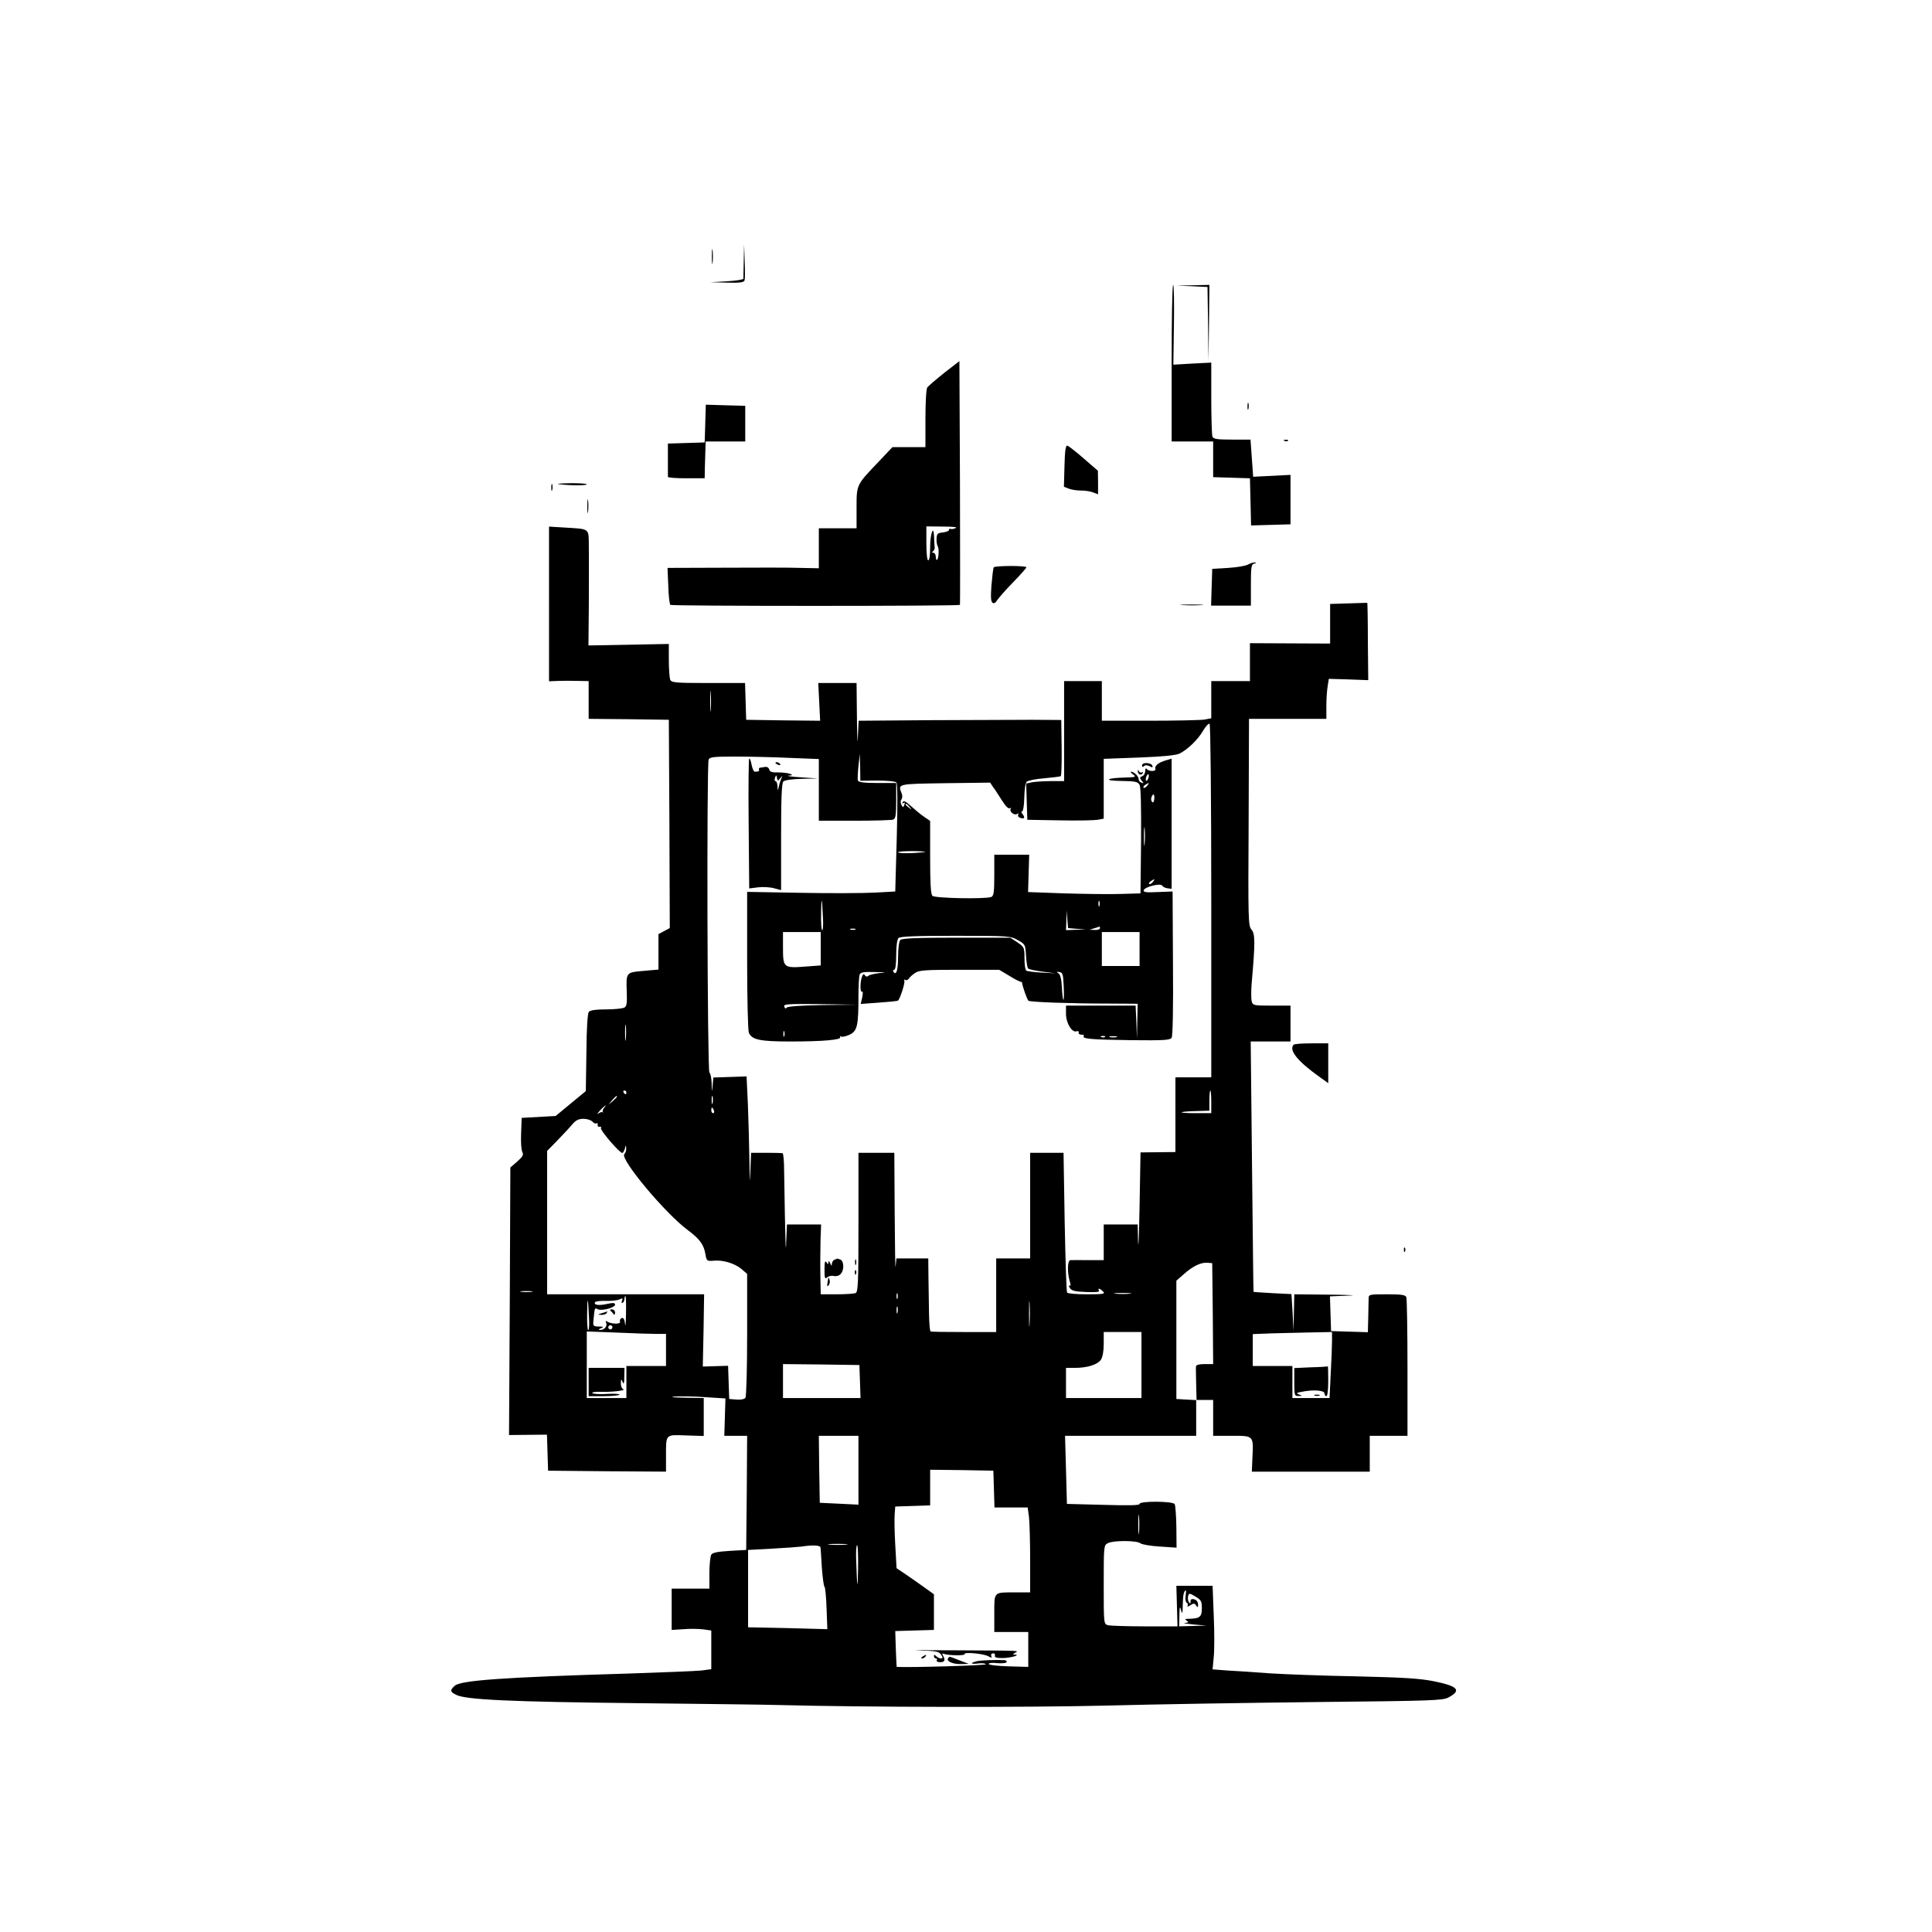 <?xml version="1.0" standalone="no"?>
<!DOCTYPE svg PUBLIC "-//W3C//DTD SVG 20010904//EN"
 "http://www.w3.org/TR/2001/REC-SVG-20010904/DTD/svg10.dtd">
<svg version="1.0" xmlns="http://www.w3.org/2000/svg"
 width="1024pt" height="1024pt" viewBox="0 0 1024 1024"
 preserveAspectRatio="xMidYMid meet">
<g transform="translate(0,1024) scale(0.1,-0.1)"
fill="#000000" stroke="none">
<path d="M3773 8880 c0 -36 2 -50 4 -32 2 17 2 47 0 65 -2 17 -4 3 -4 -33z"/>
<path d="M3942 8858 c-1 -49 -2 -91 -2 -95 0 -5 -39 -11 -87 -14 l-88 -5 88
-2 c65 -2 89 1 93 11 3 8 3 54 1 103 l-3 89 -2 -87z"/>
<path d="M6210 8315 l0 -415 110 0 110 0 0 -95 0 -94 98 -3 97 -3 3 -125 3
-125 104 3 105 3 0 131 0 131 -99 -5 -99 -5 -7 99 -7 98 -98 0 c-80 0 -99 3
-104 16 -3 9 -6 100 -6 204 l0 188 -100 -5 -101 -6 3 212 c2 116 0 211 -4 211
-5 0 -8 -187 -8 -415z"/>
<path d="M6317 8723 l83 -4 3 -197 2 -197 3 203 2 202 -87 -2 -88 -2 82 -3z"/>
<path d="M5005 8264 c-44 -35 -84 -70 -90 -77 -6 -8 -10 -80 -10 -165 l0 -152
-88 0 -87 0 -72 -76 c-120 -126 -118 -121 -118 -246 l0 -108 -100 0 -100 0 0
-106 0 -106 -97 2 c-54 2 -235 2 -401 1 l-304 -1 4 -94 c1 -52 7 -98 11 -102
7 -7 1527 -7 1535 0 1 2 1 293 0 648 l-3 644 -80 -62z m60 -823 c-11 -5 -23
-7 -27 -4 -5 2 -8 0 -8 -6 0 -5 -15 -11 -32 -13 -29 -3 -33 -7 -34 -33 -1 -16
2 -34 6 -40 8 -12 6 -62 -3 -72 -4 -3 -7 3 -7 15 0 12 -6 22 -12 22 -9 0 -9 3
-3 8 6 4 10 13 9 20 -1 6 -2 31 -3 55 -2 70 -21 22 -21 -55 0 -39 -4 -68 -10
-68 -6 0 -10 37 -10 90 l0 90 88 -1 c54 0 80 -3 67 -8z"/>
<path d="M6612 8085 c0 -16 2 -22 5 -12 2 9 2 23 0 30 -3 6 -5 -1 -5 -18z"/>
<path d="M3738 7995 l-3 -100 -97 -3 -98 -3 0 -84 c0 -47 0 -88 0 -92 0 -5 44
-8 98 -8 l97 0 1 60 c1 33 2 77 3 98 l1 37 105 0 105 0 0 94 0 95 -105 3 -104
3 -3 -100z"/>
<path d="M6808 7903 c7 -3 16 -2 19 1 4 3 -2 6 -13 5 -11 0 -14 -3 -6 -6z"/>
<path d="M5642 7770 l-3 -110 26 -10 c15 -6 44 -10 65 -10 21 0 50 -4 64 -10
l26 -10 0 63 -1 62 -75 65 c-41 36 -80 66 -87 68 -9 2 -13 -28 -15 -108z"/>
<path d="M2922 7655 c0 -16 2 -22 5 -12 2 9 2 23 0 30 -3 6 -5 -1 -5 -18z"/>
<path d="M2960 7674 c58 -8 150 -8 150 -1 0 4 -39 6 -87 6 -49 -1 -77 -3 -63
-5z"/>
<path d="M3113 7555 c0 -33 2 -45 4 -27 2 18 2 45 0 60 -2 15 -4 0 -4 -33z"/>
<path d="M2910 7039 l0 -410 48 2 c26 1 73 1 105 0 l57 -1 0 -100 0 -100 213
-2 212 -3 3 -552 2 -552 -30 -16 -30 -16 0 -94 0 -94 -80 -7 c-92 -8 -92 -7
-88 -113 2 -55 0 -74 -12 -81 -8 -5 -52 -10 -96 -10 -55 0 -85 -4 -93 -13 -7
-9 -12 -88 -13 -217 l-3 -203 -80 -66 -80 -66 -90 -5 -90 -5 -3 -83 c-2 -45 1
-90 7 -99 7 -14 1 -24 -27 -49 l-37 -32 -3 -709 -4 -709 101 1 100 1 3 -95 3
-96 313 -3 312 -2 0 77 c0 124 -5 119 105 115 l95 -3 0 100 0 101 -102 2 c-58
1 -81 3 -53 6 28 2 100 1 160 -3 l110 -7 -3 -99 -3 -99 60 0 61 0 -2 -302 -3
-303 -88 -5 c-63 -4 -90 -9 -97 -20 -5 -8 -10 -52 -10 -97 l0 -83 -100 0 -100
0 0 -110 0 -109 63 4 c34 3 81 2 105 -1 l42 -6 0 -103 0 -102 -52 -7 c-29 -3
-201 -10 -383 -16 -669 -20 -893 -36 -925 -65 -26 -24 -25 -32 8 -48 50 -26
290 -37 952 -44 360 -4 702 -8 760 -10 452 -12 1322 -13 1730 -3 261 7 770 15
1130 19 594 6 658 8 687 24 71 38 51 60 -77 86 -76 15 -159 20 -410 26 -173 3
-380 11 -460 16 -80 6 -180 13 -224 15 l-79 6 6 65 c4 35 4 135 0 222 l-6 156
-96 0 -96 0 3 -107 3 -108 -173 0 c-95 0 -183 3 -195 6 -23 6 -23 7 -23 215 0
204 0 209 22 220 28 15 154 15 173 -1 7 -6 53 -14 102 -17 l89 -6 -1 110 c-1
60 -5 114 -9 121 -10 16 -186 17 -186 1 0 -8 -56 -9 -192 -5 l-193 5 -5 181
-5 180 348 0 347 0 0 95 0 95 45 0 45 0 0 -95 0 -95 100 0 c116 0 114 2 108
-119 l-3 -71 313 0 312 0 0 95 0 95 100 0 100 0 0 359 c0 198 -3 366 -6 375
-5 13 -24 16 -103 16 -94 0 -97 -1 -97 -22 0 -13 -1 -58 -2 -101 l-2 -78 -97
3 -98 3 -3 92 -3 92 98 4 c54 1 11 4 -94 5 l-193 2 -2 -97 -2 -98 -5 98 -6 98
-100 5 c-55 3 -100 6 -101 7 -1 1 -4 300 -8 665 l-7 662 105 0 106 0 0 95 0
95 -100 0 c-97 0 -100 1 -106 24 -3 14 -3 55 0 93 19 215 19 264 -1 286 -17
21 -18 49 -15 570 l2 547 205 0 205 0 0 68 c0 37 3 84 7 105 l6 39 104 -3 105
-4 -2 205 c0 112 -2 204 -3 205 -1 0 -46 -1 -99 -3 l-98 -3 0 -105 0 -105
-212 1 -213 1 0 -100 0 -101 -102 0 -103 0 0 -99 0 -98 -37 -7 c-21 -3 -152
-6 -290 -6 l-253 0 0 105 0 105 -100 0 -100 0 0 -265 0 -265 -69 0 c-38 0 -83
-3 -100 -6 l-32 -7 3 -96 3 -96 170 -3 c94 -2 185 0 203 3 l32 6 0 158 0 159
188 7 c128 5 196 12 214 21 45 23 97 74 124 120 14 24 30 41 35 38 5 -3 9
-393 9 -940 l0 -934 -95 0 -95 0 0 -198 0 -198 -92 -1 -93 -1 -5 -284 c-3
-155 -6 -241 -8 -190 l-2 92 -90 0 -90 0 0 -95 0 -94 -82 0 c-46 1 -89 0 -95
0 -15 -1 -17 -62 -4 -109 7 -21 6 -30 0 -26 -6 3 -5 -2 1 -12 9 -15 27 -20 87
-22 50 -2 73 0 68 7 -9 16 4 13 21 -4 14 -13 4 -15 -85 -15 -55 0 -102 4 -105
9 -4 5 -9 174 -13 375 l-6 366 -89 0 -88 0 0 -280 0 -280 -90 0 -90 0 0 -195
0 -195 -170 0 c-93 0 -173 1 -177 3 -5 1 -8 43 -9 92 -1 50 -2 136 -3 193 l-1
102 -84 0 -85 0 -4 -42 c-2 -24 -4 102 -5 280 l-2 322 -95 0 -95 0 0 -369 c0
-327 -2 -370 -16 -375 -9 -3 -54 -6 -100 -6 l-84 0 -2 103 c-1 56 0 139 1 185
l3 82 -91 0 -90 0 -4 -92 c-2 -83 -5 -10 -11 377 0 50 -4 91 -8 93 -5 1 -44 2
-88 2 l-79 0 -4 -97 c-2 -76 -3 -64 -5 53 -1 83 -5 218 -8 300 l-7 149 -88 -3
-88 -3 -4 -42 c-3 -40 -4 -39 -5 10 -1 28 -6 55 -12 58 -11 7 -15 1631 -4
1659 5 14 27 16 143 16 76 0 206 -3 289 -7 l152 -6 0 -164 0 -163 189 0 c104
0 196 3 205 6 13 5 16 24 16 100 l0 94 -99 0 c-70 0 -100 4 -104 13 -2 6 -1
41 3 77 l7 65 2 -71 1 -72 90 1 c50 0 95 -4 101 -10 6 -6 7 -111 2 -294 l-8
-284 -110 -6 c-60 -3 -237 -4 -392 -1 l-283 5 0 -361 c0 -198 4 -372 9 -385
15 -38 59 -47 221 -47 174 0 272 9 263 23 -3 6 -1 7 5 3 6 -3 26 1 45 10 41
20 47 47 47 205 0 53 3 104 6 113 5 13 21 16 83 14 58 -1 65 -2 26 -5 -27 -3
-55 -9 -61 -14 -8 -7 -15 -6 -20 2 -5 9 -10 7 -15 -7 -11 -27 -11 -86 0 -80 5
4 5 -9 1 -30 l-8 -35 96 7 c54 4 99 8 102 11 11 10 39 97 33 106 -3 6 -1 7 5
3 6 -3 14 0 19 7 4 7 19 21 33 30 21 15 54 17 235 17 l211 0 57 -34 c30 -19
58 -32 60 -30 2 2 4 -2 5 -8 1 -15 26 -86 33 -92 6 -7 222 -15 412 -15 l167
-1 -2 -92 -2 -93 -3 88 -4 87 -184 0 -185 0 0 -44 c0 -48 32 -101 56 -92 8 3
13 0 11 -7 -1 -7 6 -11 15 -11 10 1 15 -2 12 -7 -9 -15 37 -19 249 -22 175 -2
209 0 217 13 6 9 9 164 7 395 l-2 380 -79 -3 c-62 -3 -77 -1 -74 10 6 18 91
39 98 24 3 -6 15 -12 28 -14 l22 -3 0 345 0 345 -31 -9 c-39 -11 -61 -30 -55
-45 5 -15 -36 -15 -46 0 -4 6 -8 0 -8 -11 0 -12 -7 -25 -16 -28 -14 -5 -14 -9
-3 -23 12 -14 12 -16 -1 -11 -8 2 -15 11 -15 19 0 15 -24 38 -39 39 -6 0 -1
-7 10 -15 17 -13 14 -14 -41 -16 -102 -2 -121 -17 -23 -18 76 -1 89 -4 98 -21
7 -12 9 -117 8 -297 l-3 -278 -105 -3 c-58 -2 -192 0 -298 3 l-193 7 3 99 3
99 -92 0 -93 0 0 -109 c0 -90 -3 -110 -16 -115 -31 -12 -299 -7 -312 6 -9 9
-12 68 -12 204 l0 193 -32 22 c-18 12 -49 38 -69 56 -27 25 -39 31 -44 22 -5
-8 -4 -10 3 -5 8 5 10 1 5 -10 -6 -15 -7 -15 -15 0 -6 11 -6 22 0 29 5 7 6 21
1 32 -20 51 -26 50 230 54 l239 3 16 -24 c10 -12 30 -45 47 -71 18 -29 34 -45
41 -41 6 4 8 3 5 -3 -9 -14 19 -37 34 -27 7 4 9 3 6 -3 -4 -6 0 -14 9 -17 23
-9 29 0 14 19 -7 8 -8 15 -2 15 5 0 10 31 11 72 1 43 6 77 13 85 7 6 49 15 93
18 44 4 83 9 87 11 4 2 6 70 5 151 l-2 147 -155 1 c-85 0 -327 -1 -537 -2
l-382 -3 -4 -87 c-1 -49 -4 -4 -5 100 l-2 187 -101 0 -102 0 5 -100 5 -100
-196 2 -196 3 -3 98 -3 97 -195 0 c-176 0 -195 2 -202 18 -3 9 -7 56 -7 103
l0 86 -213 -4 -213 -4 2 213 c0 117 1 255 0 305 -1 107 9 98 -128 107 l-83 5
0 -410z m857 -562 c-2 -23 -3 -1 -3 48 0 50 1 68 3 42 2 -26 2 -67 0 -90z
m2319 -363 c-4 -9 -9 -15 -11 -12 -3 3 -3 13 1 22 4 9 9 15 11 12 3 -3 3 -13
-1 -22z m-6 -39 c-7 -9 -15 -13 -19 -10 -3 3 1 10 9 15 21 14 24 12 10 -5z
m38 -70 c-2 -15 -6 -21 -11 -16 -6 6 -7 17 -4 25 9 24 17 19 15 -9z m-1297
-42 c13 -16 12 -17 -3 -4 -10 7 -18 15 -18 17 0 8 8 3 21 -13z m1246 -195 c-2
-24 -4 -7 -4 37 0 44 2 63 4 43 2 -21 2 -57 0 -80z m-1167 -44 c-59 -8 -140
-8 -140 -1 0 4 37 6 83 6 45 -1 71 -3 57 -5z m1210 -159 c-7 -9 -15 -13 -19
-10 -3 3 1 10 9 15 21 14 24 12 10 -5z m-1748 -193 c2 -34 0 -62 -4 -62 -5 0
-7 42 -6 93 1 94 5 82 10 -31z m1465 66 c-3 -7 -5 -2 -5 12 0 14 2 19 5 13 2
-7 2 -19 0 -25z m-119 -121 l47 -3 -52 -2 -53 -2 2 53 2 52 3 -47 4 -47 47 -4z
m122 3 c0 -5 -12 -10 -27 -9 l-28 1 25 8 c14 4 26 8 28 9 1 1 2 -3 2 -9z
m-1297 -7 c-7 -2 -19 -2 -25 0 -7 3 -2 5 12 5 14 0 19 -2 13 -5z m-183 -102
l0 -88 -81 -6 c-115 -9 -119 -6 -119 98 l0 85 100 0 100 0 0 -89z m1690 -1 l0
-90 -100 0 -100 0 0 90 0 90 100 0 100 0 0 -90z m-645 47 c39 -22 40 -24 43
-82 2 -33 7 -64 11 -68 5 -5 39 -12 77 -17 l69 -9 -73 4 c-39 2 -77 7 -82 10
-6 3 -10 33 -10 65 0 57 -1 60 -37 85 l-38 25 -285 0 c-209 0 -289 -3 -298
-12 -7 -7 -12 -43 -12 -89 0 -72 -10 -103 -25 -79 -3 5 -1 10 4 10 7 0 11 30
11 78 0 47 5 83 12 90 9 9 90 12 303 12 283 0 291 -1 330 -23z m243 -247 c2
-41 1 -72 -2 -69 -3 2 -6 33 -8 68 -2 42 -8 66 -18 72 -12 8 -11 9 5 7 18 -3
20 -12 23 -78z m-1278 -97 c-116 -2 -187 -7 -191 -14 -4 -7 -8 -5 -12 5 -6 14
14 16 191 14 l197 -3 -185 -2z m-1043 -180 c-2 -21 -4 -6 -4 32 0 39 2 55 4
38 2 -18 2 -50 0 -70z m840 15 c-3 -7 -5 -2 -5 12 0 14 2 19 5 13 2 -7 2 -19
0 -25z m1700 -4 c-3 -3 -12 -4 -19 -1 -8 3 -5 6 6 6 11 1 17 -2 13 -5z m61 -1
c-10 -2 -26 -2 -35 0 -10 3 -2 5 17 5 19 0 27 -2 18 -5z m-2598 -293 c0 -5 -2
-10 -4 -10 -3 0 -8 5 -11 10 -3 6 -1 10 4 10 6 0 11 -4 11 -10z m3100 -50 l0
-60 -82 0 c-100 0 -100 8 0 11 l72 2 0 54 c0 29 2 53 5 53 3 0 5 -27 5 -60z
m-2643 -7 c-3 -10 -5 -2 -5 17 0 19 2 27 5 18 2 -10 2 -26 0 -35z m-507 34 c0
-2 -10 -12 -22 -23 l-23 -19 19 23 c18 21 26 27 26 19z m-69 -60 c-6 -8 -9
-17 -6 -20 3 -4 2 -5 -2 -2 -3 3 -13 -1 -22 -7 -9 -7 -5 0 8 15 25 27 43 39
22 14z m583 -12 c3 -8 1 -15 -4 -15 -6 0 -10 7 -10 15 0 8 2 15 4 15 2 0 6 -7
10 -15z m-644 -60 c7 -8 16 -12 21 -9 5 3 8 0 7 -8 -2 -7 3 -12 10 -10 8 1 11
-2 7 -7 -6 -10 97 -130 113 -132 4 0 10 10 14 23 5 21 6 21 7 2 1 -11 -4 -25
-10 -31 -25 -25 219 -317 338 -404 62 -46 84 -77 92 -127 6 -35 8 -37 43 -34
50 5 112 -14 148 -44 l30 -26 0 -321 c0 -177 -4 -328 -9 -335 -5 -8 -23 -12
-47 -10 l-39 3 -3 88 -3 88 -67 -2 -67 -2 4 191 3 192 -416 0 -416 0 0 380 0
380 53 54 c28 29 64 67 78 84 21 25 35 32 62 32 19 0 40 -7 47 -15z m3288
-1017 l2 -268 -45 0 c-29 0 -45 -4 -46 -12 -1 -7 0 -50 1 -96 l2 -83 -54 3
-53 3 0 314 0 313 40 35 c48 43 91 63 125 60 l25 -2 3 -267z m-3610 115 c-16
-2 -40 -2 -55 0 -16 2 -3 4 27 4 30 0 43 -2 28 -4z m1939 -35 c-3 -7 -5 -2 -5
12 0 14 2 19 5 13 2 -7 2 -19 0 -25z m1231 25 c-21 -2 -55 -2 -75 0 -21 2 -4
4 37 4 41 0 58 -2 38 -4z m-531 -160 c-2 -32 -3 -8 -3 52 0 61 1 87 3 58 2
-29 2 -78 0 -110z m-2335 29 c2 -34 0 -62 -4 -62 -5 0 -7 42 -6 93 1 94 5 82
10 -31z m196 26 c-1 -51 -3 -76 -5 -56 -3 26 -8 35 -18 32 -8 -3 -11 -12 -9
-19 6 -14 -43 -14 -67 0 -9 6 -11 4 -6 -7 7 -18 -11 -38 -32 -37 -11 0 -10 3
4 9 17 7 15 9 -11 9 -31 1 -32 2 -28 39 6 61 6 62 22 53 19 -11 92 8 92 24 0
10 -10 11 -42 4 -43 -10 -73 -6 -64 9 3 5 29 8 58 7 29 -1 62 3 72 8 16 8 18
6 13 -7 -4 -10 -3 -15 3 -11 6 3 10 13 10 21 0 8 2 14 5 14 3 0 4 -42 3 -92z
m1439 5 c-3 -10 -5 -4 -5 12 0 17 2 24 5 18 2 -7 2 -21 0 -30z m-1513 -84 c-3
-5 -10 -7 -15 -3 -5 3 -7 10 -3 15 3 5 10 7 15 3 5 -3 7 -10 3 -15z m234 -29
l52 0 0 -85 0 -85 -105 0 -105 0 0 -85 0 -85 -105 0 -105 0 0 177 0 176 158
-6 c86 -4 181 -7 210 -7z m2572 -165 l0 -175 -200 0 -200 0 0 80 0 80 48 0
c65 0 119 17 137 43 9 14 15 44 15 84 l0 63 100 0 100 0 0 -175z m1010 128 c0
-27 -3 -105 -7 -175 l-6 -128 -99 0 -98 0 0 85 0 85 -105 0 -105 0 0 85 0 84
103 4 c56 1 150 4 210 5 l107 2 0 -47z m-2502 -215 l3 -88 -206 0 -205 0 0 90
0 90 203 -2 202 -3 3 -87z m-8 -470 l0 -183 -102 5 -103 5 -3 178 -2 177 105
0 105 0 0 -182z m718 -100 l3 -98 88 0 88 0 7 -52 c3 -29 6 -131 6 -225 l0
-173 -79 0 c-116 0 -111 5 -111 -111 l0 -99 90 0 90 0 0 -92 0 -93 -105 3
c-58 2 -105 7 -105 13 0 5 20 7 45 4 24 -2 47 0 50 5 3 6 -2 10 -12 11 -48 2
-120 -1 -142 -5 -40 -9 -39 -18 2 -13 20 3 40 1 42 -4 4 -6 -394 -18 -472 -14
-1 0 -3 43 -5 95 l-3 95 103 3 102 3 0 94 0 95 -60 43 c-32 23 -77 54 -99 69
l-39 26 -7 124 c-4 67 -5 141 -3 163 l3 40 93 3 92 3 0 95 0 94 168 -2 167 -3
3 -97z m769 -230 c-2 -24 -4 -5 -4 42 0 47 2 66 4 43 2 -24 2 -62 0 -85z
m-1554 -65 c-24 -2 -62 -2 -85 0 -24 2 -5 4 42 4 47 0 66 -2 43 -4z m-134 -15
c1 -7 4 -56 7 -108 4 -52 10 -97 14 -100 4 -3 9 -54 11 -115 l4 -110 -110 3
c-60 2 -155 4 -210 5 l-100 2 0 205 0 205 130 7 c72 4 141 9 155 11 57 9 97 7
99 -5z m199 -110 c-2 -125 -5 -110 -10 40 -2 45 0 82 5 82 4 0 6 -55 5 -122z
m1736 -147 c-3 -16 0 -32 6 -36 6 -3 8 -11 4 -16 -3 -6 4 -5 15 3 18 11 23 11
31 -2 8 -12 10 -11 10 6 0 13 -8 24 -20 27 -14 4 -20 0 -20 -11 0 -14 -2 -14
-9 -3 -5 7 -6 21 -4 31 5 17 7 17 39 -2 30 -18 34 -25 34 -63 0 -45 -11 -54
-70 -55 -20 0 -22 -2 -10 -10 12 -8 10 -10 -10 -12 -14 -1 7 -4 45 -8 l70 -6
-72 -2 -73 -2 1 58 c1 47 3 52 9 27 6 -24 8 -18 9 31 1 52 6 74 17 74 1 0 0
-13 -2 -29z"/>
<path d="M3236 3293 c5 -5 12 -12 16 -18 4 -6 8 -2 8 8 0 9 -7 17 -17 17 -9 0
-12 -3 -7 -7z"/>
<path d="M3190 3280 c-23 -7 -23 -8 -3 -9 12 -1 25 4 28 9 3 6 5 10 3 9 -2 -1
-14 -5 -28 -9z"/>
<path d="M3120 2915 l0 -75 79 0 c44 0 82 4 85 8 2 4 -27 6 -66 4 -38 -3 -74
0 -78 4 -5 5 14 8 43 7 57 -2 139 7 120 14 -7 3 -13 17 -12 31 0 24 1 25 9 7
6 -15 9 -8 9 28 l1 47 -95 0 -95 0 0 -75z"/>
<path d="M6948 2993 l-88 -4 0 -74 c0 -71 1 -75 23 -74 20 0 21 1 2 8 -16 7
-14 9 14 14 61 13 121 8 121 -8 0 -8 5 -15 10 -15 6 0 10 33 10 80 0 44 -1 79
-2 78 -2 -1 -42 -4 -90 -5z"/>
<path d="M6968 2843 c6 -2 18 -2 25 0 6 3 1 5 -13 5 -14 0 -19 -2 -12 -5z"/>
<path d="M4870 1492 c92 -2 107 -5 118 -22 10 -16 10 -20 -1 -20 -7 0 -18 5
-25 12 -9 9 -12 9 -12 0 0 -7 5 -12 11 -12 5 0 7 -4 4 -10 -3 -6 5 -10 19 -10
24 0 28 12 13 37 -5 9 -3 11 6 7 25 -9 116 -10 110 -1 -7 12 98 3 124 -11 18
-10 22 -10 17 1 -3 8 2 14 10 14 8 0 12 -6 9 -12 -3 -9 9 -13 37 -13 39 -1
104 16 70 18 -13 0 -13 1 0 10 19 12 50 11 -310 13 -168 1 -258 1 -200 -1z"/>
<path d="M4890 1460 c-9 -6 -10 -10 -3 -10 6 0 15 5 18 10 8 12 4 12 -15 0z"/>
<path d="M5027 1453 c-16 -15 18 -33 62 -33 l46 1 -50 19 c-59 23 -50 21 -58
13z"/>
<path d="M6615 7248 c-11 -7 -58 -15 -105 -18 l-85 -5 -3 -97 -3 -98 106 0
105 0 0 109 c0 96 2 110 18 114 12 3 13 5 2 6 -8 0 -24 -5 -35 -11z"/>
<path d="M5267 7233 c-3 -5 -8 -47 -12 -94 -5 -64 -3 -89 6 -94 7 -5 16 0 22
11 6 10 43 53 84 95 40 41 73 78 73 82 0 10 -168 9 -173 0z"/>
<path d="M6268 7033 c29 -2 74 -2 100 0 26 2 2 3 -53 3 -55 0 -76 -1 -47 -3z"/>
<path d="M3968 5876 l3 -345 47 6 c26 3 64 1 85 -5 l37 -10 0 282 c0 206 3
285 12 294 7 7 47 13 98 14 l85 2 -90 6 c-49 3 -79 7 -65 9 22 2 23 3 6 10
-11 4 -39 7 -62 7 -32 -1 -44 3 -47 16 -3 10 -12 15 -23 13 -11 -2 -22 -4 -26
-4 -5 -1 -7 -5 -5 -10 2 -9 -3 -11 -23 -11 -5 0 -12 16 -16 35 -3 19 -9 35
-13 35 -3 0 -5 -155 -3 -344z m169 241 c8 10 11 12 7 4 -4 -8 -11 -28 -15 -45
-7 -31 -7 -31 -8 -3 -1 15 -5 27 -11 27 -5 0 -6 8 -2 18 6 16 7 16 10 -1 4
-18 4 -18 19 0z"/>
<path d="M4110 6196 c0 -2 7 -7 16 -10 8 -3 12 -2 9 4 -6 10 -25 14 -25 6z"/>
<path d="M6053 6183 c0 -9 4 -10 10 -4 7 7 17 6 30 0 15 -8 18 -8 15 2 -6 18
-55 20 -55 2z"/>
<path d="M6031 6153 c-1 -17 16 -25 25 -12 4 7 3 9 -4 5 -5 -3 -13 0 -15 6 -4
9 -6 10 -6 1z"/>
<path d="M6857 4703 c-28 -28 20 -88 137 -171 l46 -33 0 105 0 106 -88 0 c-49
0 -92 -3 -95 -7z"/>
<path d="M7441 3614 c0 -11 3 -14 6 -6 3 7 2 16 -1 19 -3 4 -6 -2 -5 -13z"/>
<path d="M4423 3563 c-7 -2 -13 -12 -14 -21 0 -14 -2 -13 -9 3 -6 13 -9 15 -9
5 -1 -13 -2 -13 -11 0 -7 11 -10 0 -10 -39 0 -46 2 -52 15 -41 8 7 24 10 35 7
11 -3 27 1 35 10 20 19 19 69 -1 77 -9 3 -16 6 -17 5 -1 0 -8 -3 -14 -6z"/>
<path d="M4532 3550 c0 -14 2 -19 5 -12 2 6 2 18 0 25 -3 6 -5 1 -5 -13z"/>
<path d="M4531 3494 c0 -11 3 -14 6 -6 3 7 2 16 -1 19 -3 4 -6 -2 -5 -13z"/>
<path d="M4390 3465 c-8 -45 -8 -47 2 -37 5 5 8 18 5 28 -3 11 -6 15 -7 9z"/>
</g>
</svg>
